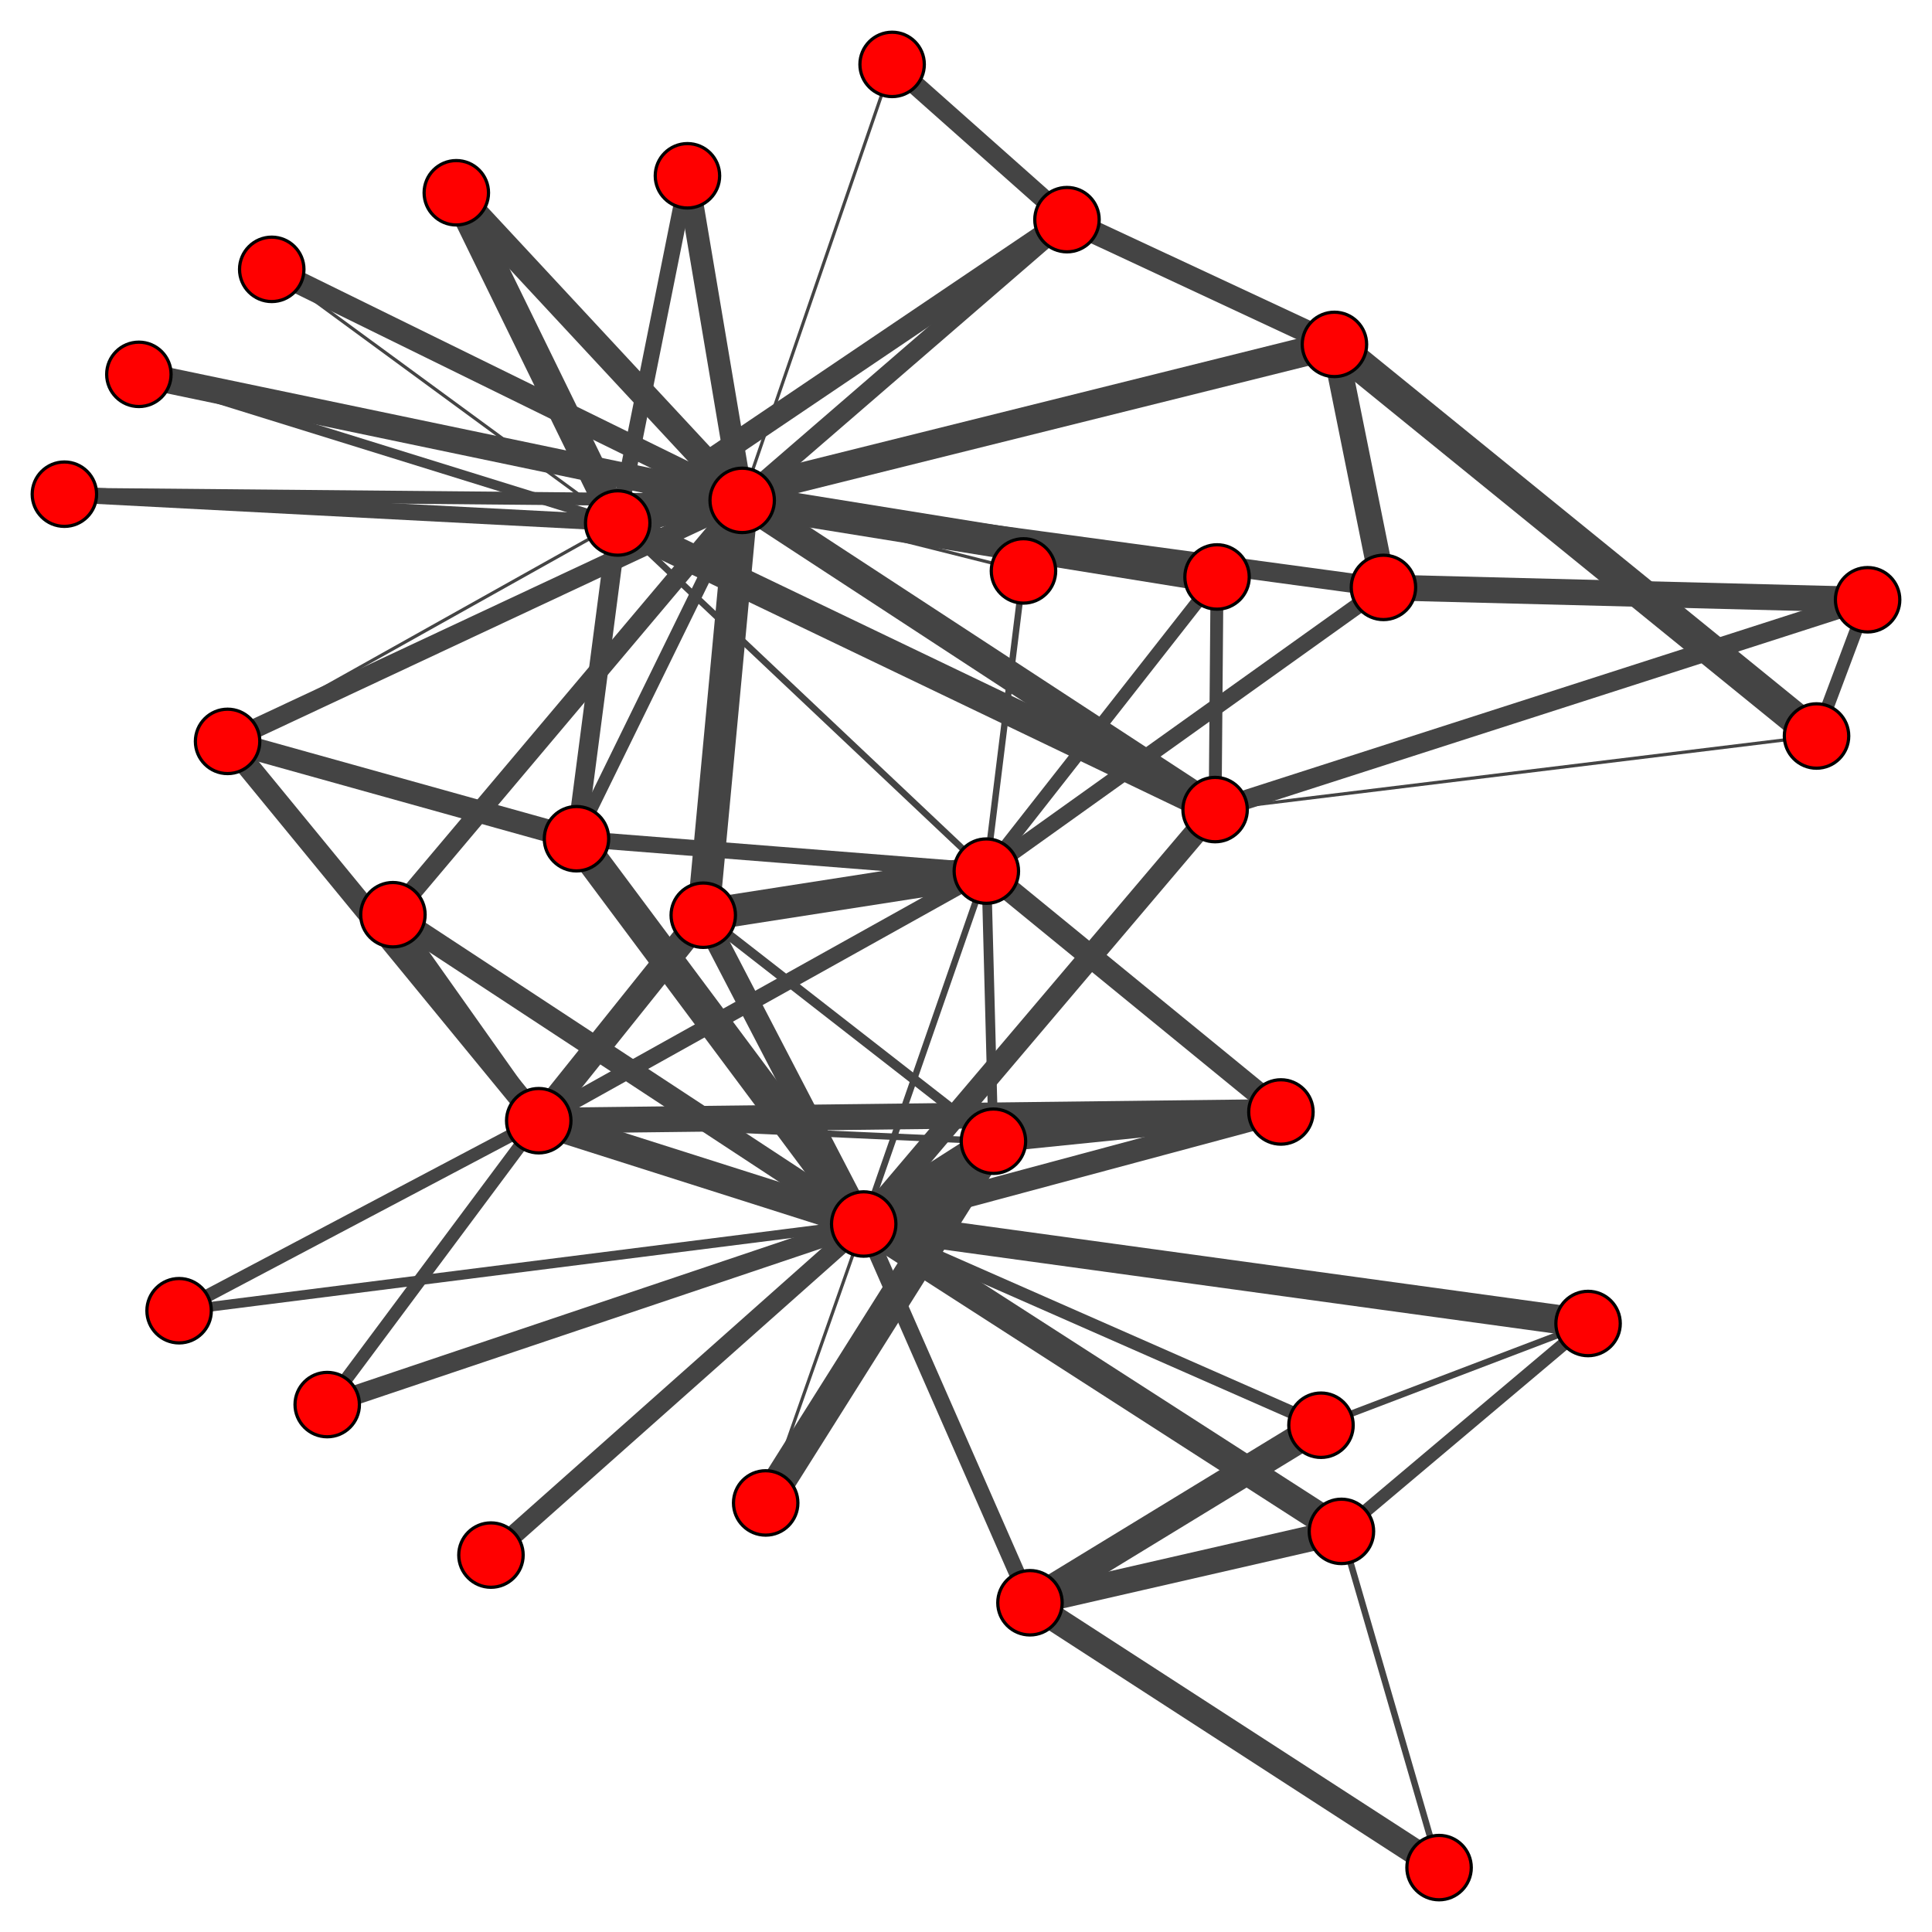 <?xml version="1.0" encoding="UTF-8"?>
<svg xmlns="http://www.w3.org/2000/svg" xmlns:xlink="http://www.w3.org/1999/xlink" width="600" height="600" viewBox="0 0 600 600">
<rect x="-60" y="-60" width="720" height="720" fill="rgb(100%, 100%, 100%)" fill-opacity="1"/>
<path fill="none" stroke-width="9" stroke-linecap="butt" stroke-linejoin="miter" stroke="rgb(26.667%, 26.667%, 26.667%)" stroke-opacity="1" stroke-miterlimit="10" d="M 268.234 380.121 L 167.312 348.043 "/>
<path fill="none" stroke-width="2" stroke-linecap="butt" stroke-linejoin="miter" stroke="rgb(26.667%, 26.667%, 26.667%)" stroke-opacity="1" stroke-miterlimit="10" d="M 268.234 380.121 L 306.316 270.535 "/>
<path fill="none" stroke-width="10" stroke-linecap="butt" stroke-linejoin="miter" stroke="rgb(26.667%, 26.667%, 26.667%)" stroke-opacity="1" stroke-miterlimit="10" d="M 268.234 380.121 L 308.523 354.418 "/>
<path fill="none" stroke-width="9" stroke-linecap="butt" stroke-linejoin="miter" stroke="rgb(26.667%, 26.667%, 26.667%)" stroke-opacity="1" stroke-miterlimit="10" d="M 268.234 380.121 L 493.188 411.027 "/>
<path fill="none" stroke-width="5" stroke-linecap="butt" stroke-linejoin="miter" stroke="rgb(26.667%, 26.667%, 26.667%)" stroke-opacity="1" stroke-miterlimit="10" d="M 268.234 380.121 L 319.867 497.75 "/>
<path fill="none" stroke-width="9" stroke-linecap="butt" stroke-linejoin="miter" stroke="rgb(26.667%, 26.667%, 26.667%)" stroke-opacity="1" stroke-miterlimit="10" d="M 268.234 380.121 L 416.59 475.586 "/>
<path fill="none" stroke-width="7" stroke-linecap="butt" stroke-linejoin="miter" stroke="rgb(26.667%, 26.667%, 26.667%)" stroke-opacity="1" stroke-miterlimit="10" d="M 268.234 380.121 L 397.801 345.332 "/>
<path fill="none" stroke-width="10" stroke-linecap="butt" stroke-linejoin="miter" stroke="rgb(26.667%, 26.667%, 26.667%)" stroke-opacity="1" stroke-miterlimit="10" d="M 268.234 380.121 L 179.035 260.473 "/>
<path fill="none" stroke-width="4" stroke-linecap="butt" stroke-linejoin="miter" stroke="rgb(26.667%, 26.667%, 26.667%)" stroke-opacity="1" stroke-miterlimit="10" d="M 268.234 380.121 L 410.246 442.617 "/>
<path fill="none" stroke-width="6" stroke-linecap="butt" stroke-linejoin="miter" stroke="rgb(26.667%, 26.667%, 26.667%)" stroke-opacity="1" stroke-miterlimit="10" d="M 268.234 380.121 L 152.473 482.945 "/>
<path fill="none" stroke-width="1" stroke-linecap="butt" stroke-linejoin="miter" stroke="rgb(26.667%, 26.667%, 26.667%)" stroke-opacity="1" stroke-miterlimit="10" d="M 268.234 380.121 L 237.789 466.75 "/>
<path fill="none" stroke-width="7" stroke-linecap="butt" stroke-linejoin="miter" stroke="rgb(26.667%, 26.667%, 26.667%)" stroke-opacity="1" stroke-miterlimit="10" d="M 268.234 380.121 L 218.406 284.227 "/>
<path fill="none" stroke-width="3" stroke-linecap="butt" stroke-linejoin="miter" stroke="rgb(26.667%, 26.667%, 26.667%)" stroke-opacity="1" stroke-miterlimit="10" d="M 268.234 380.121 L 55.621 407.055 "/>
<path fill="none" stroke-width="7" stroke-linecap="butt" stroke-linejoin="miter" stroke="rgb(26.667%, 26.667%, 26.667%)" stroke-opacity="1" stroke-miterlimit="10" d="M 268.234 380.121 L 122.023 284.07 "/>
<path fill="none" stroke-width="6" stroke-linecap="butt" stroke-linejoin="miter" stroke="rgb(26.667%, 26.667%, 26.667%)" stroke-opacity="1" stroke-miterlimit="10" d="M 268.234 380.121 L 101.621 436.207 "/>
<path fill="none" stroke-width="7" stroke-linecap="butt" stroke-linejoin="miter" stroke="rgb(26.667%, 26.667%, 26.667%)" stroke-opacity="1" stroke-miterlimit="10" d="M 268.234 380.121 L 377.363 251.422 "/>
<path fill="none" stroke-width="5" stroke-linecap="butt" stroke-linejoin="miter" stroke="rgb(26.667%, 26.667%, 26.667%)" stroke-opacity="1" stroke-miterlimit="10" d="M 167.312 348.043 L 306.316 270.535 "/>
<path fill="none" stroke-width="2" stroke-linecap="butt" stroke-linejoin="miter" stroke="rgb(26.667%, 26.667%, 26.667%)" stroke-opacity="1" stroke-miterlimit="10" d="M 167.312 348.043 L 308.523 354.418 "/>
<path fill="none" stroke-width="8" stroke-linecap="butt" stroke-linejoin="miter" stroke="rgb(26.667%, 26.667%, 26.667%)" stroke-opacity="1" stroke-miterlimit="10" d="M 167.312 348.043 L 397.801 345.332 "/>
<path fill="none" stroke-width="8" stroke-linecap="butt" stroke-linejoin="miter" stroke="rgb(26.667%, 26.667%, 26.667%)" stroke-opacity="1" stroke-miterlimit="10" d="M 167.312 348.043 L 218.406 284.227 "/>
<path fill="none" stroke-width="4" stroke-linecap="butt" stroke-linejoin="miter" stroke="rgb(26.667%, 26.667%, 26.667%)" stroke-opacity="1" stroke-miterlimit="10" d="M 167.312 348.043 L 55.621 407.055 "/>
<path fill="none" stroke-width="5" stroke-linecap="butt" stroke-linejoin="miter" stroke="rgb(26.667%, 26.667%, 26.667%)" stroke-opacity="1" stroke-miterlimit="10" d="M 167.312 348.043 L 122.023 284.07 "/>
<path fill="none" stroke-width="4" stroke-linecap="butt" stroke-linejoin="miter" stroke="rgb(26.667%, 26.667%, 26.667%)" stroke-opacity="1" stroke-miterlimit="10" d="M 167.312 348.043 L 101.621 436.207 "/>
<path fill="none" stroke-width="7" stroke-linecap="butt" stroke-linejoin="miter" stroke="rgb(26.667%, 26.667%, 26.667%)" stroke-opacity="1" stroke-miterlimit="10" d="M 167.312 348.043 L 70.68 230.246 "/>
<path fill="none" stroke-width="3" stroke-linecap="butt" stroke-linejoin="miter" stroke="rgb(26.667%, 26.667%, 26.667%)" stroke-opacity="1" stroke-miterlimit="10" d="M 306.316 270.535 L 308.523 354.418 "/>
<path fill="none" stroke-width="7" stroke-linecap="butt" stroke-linejoin="miter" stroke="rgb(26.667%, 26.667%, 26.667%)" stroke-opacity="1" stroke-miterlimit="10" d="M 306.316 270.535 L 397.801 345.332 "/>
<path fill="none" stroke-width="5" stroke-linecap="butt" stroke-linejoin="miter" stroke="rgb(26.667%, 26.667%, 26.667%)" stroke-opacity="1" stroke-miterlimit="10" d="M 306.316 270.535 L 429.645 182.422 "/>
<path fill="none" stroke-width="4" stroke-linecap="butt" stroke-linejoin="miter" stroke="rgb(26.667%, 26.667%, 26.667%)" stroke-opacity="1" stroke-miterlimit="10" d="M 306.316 270.535 L 377.965 179.18 "/>
<path fill="none" stroke-width="2" stroke-linecap="butt" stroke-linejoin="miter" stroke="rgb(26.667%, 26.667%, 26.667%)" stroke-opacity="1" stroke-miterlimit="10" d="M 306.316 270.535 L 191.836 162.422 "/>
<path fill="none" stroke-width="2" stroke-linecap="butt" stroke-linejoin="miter" stroke="rgb(26.667%, 26.667%, 26.667%)" stroke-opacity="1" stroke-miterlimit="10" d="M 306.316 270.535 L 317.848 177.305 "/>
<path fill="none" stroke-width="5" stroke-linecap="butt" stroke-linejoin="miter" stroke="rgb(26.667%, 26.667%, 26.667%)" stroke-opacity="1" stroke-miterlimit="10" d="M 306.316 270.535 L 179.035 260.473 "/>
<path fill="none" stroke-width="10" stroke-linecap="butt" stroke-linejoin="miter" stroke="rgb(26.667%, 26.667%, 26.667%)" stroke-opacity="1" stroke-miterlimit="10" d="M 306.316 270.535 L 218.406 284.227 "/>
<path fill="none" stroke-width="7" stroke-linecap="butt" stroke-linejoin="miter" stroke="rgb(26.667%, 26.667%, 26.667%)" stroke-opacity="1" stroke-miterlimit="10" d="M 308.523 354.418 L 397.801 345.332 "/>
<path fill="none" stroke-width="10" stroke-linecap="butt" stroke-linejoin="miter" stroke="rgb(26.667%, 26.667%, 26.667%)" stroke-opacity="1" stroke-miterlimit="10" d="M 308.523 354.418 L 237.789 466.75 "/>
<path fill="none" stroke-width="3" stroke-linecap="butt" stroke-linejoin="miter" stroke="rgb(26.667%, 26.667%, 26.667%)" stroke-opacity="1" stroke-miterlimit="10" d="M 308.523 354.418 L 218.406 284.227 "/>
<path fill="none" stroke-width="4" stroke-linecap="butt" stroke-linejoin="miter" stroke="rgb(26.667%, 26.667%, 26.667%)" stroke-opacity="1" stroke-miterlimit="10" d="M 493.188 411.027 L 416.59 475.586 "/>
<path fill="none" stroke-width="2" stroke-linecap="butt" stroke-linejoin="miter" stroke="rgb(26.667%, 26.667%, 26.667%)" stroke-opacity="1" stroke-miterlimit="10" d="M 493.188 411.027 L 410.246 442.617 "/>
<path fill="none" stroke-width="8" stroke-linecap="butt" stroke-linejoin="miter" stroke="rgb(26.667%, 26.667%, 26.667%)" stroke-opacity="1" stroke-miterlimit="10" d="M 319.867 497.75 L 416.59 475.586 "/>
<path fill="none" stroke-width="9" stroke-linecap="butt" stroke-linejoin="miter" stroke="rgb(26.667%, 26.667%, 26.667%)" stroke-opacity="1" stroke-miterlimit="10" d="M 319.867 497.75 L 410.246 442.617 "/>
<path fill="none" stroke-width="8" stroke-linecap="butt" stroke-linejoin="miter" stroke="rgb(26.667%, 26.667%, 26.667%)" stroke-opacity="1" stroke-miterlimit="10" d="M 319.867 497.75 L 446.918 580 "/>
<path fill="none" stroke-width="2" stroke-linecap="butt" stroke-linejoin="miter" stroke="rgb(26.667%, 26.667%, 26.667%)" stroke-opacity="1" stroke-miterlimit="10" d="M 416.59 475.586 L 446.918 580 "/>
<path fill="none" stroke-width="7" stroke-linecap="butt" stroke-linejoin="miter" stroke="rgb(26.667%, 26.667%, 26.667%)" stroke-opacity="1" stroke-miterlimit="10" d="M 179.035 260.473 L 70.68 230.246 "/>
<path fill="none" stroke-width="6" stroke-linecap="butt" stroke-linejoin="miter" stroke="rgb(26.667%, 26.667%, 26.667%)" stroke-opacity="1" stroke-miterlimit="10" d="M 179.035 260.473 L 191.836 162.422 "/>
<path fill="none" stroke-width="4" stroke-linecap="butt" stroke-linejoin="miter" stroke="rgb(26.667%, 26.667%, 26.667%)" stroke-opacity="1" stroke-miterlimit="10" d="M 179.035 260.473 L 230.492 155.398 "/>
<path fill="none" stroke-width="1" stroke-linecap="butt" stroke-linejoin="miter" stroke="rgb(26.667%, 26.667%, 26.667%)" stroke-opacity="1" stroke-miterlimit="10" d="M 317.848 177.305 L 230.492 155.398 "/>
<path fill="none" stroke-width="10" stroke-linecap="butt" stroke-linejoin="miter" stroke="rgb(26.667%, 26.667%, 26.667%)" stroke-opacity="1" stroke-miterlimit="10" d="M 218.406 284.227 L 230.492 155.398 "/>
<path fill="none" stroke-width="9" stroke-linecap="butt" stroke-linejoin="miter" stroke="rgb(26.667%, 26.667%, 26.667%)" stroke-opacity="1" stroke-miterlimit="10" d="M 141.711 59.867 L 191.836 162.422 "/>
<path fill="none" stroke-width="8" stroke-linecap="butt" stroke-linejoin="miter" stroke="rgb(26.667%, 26.667%, 26.667%)" stroke-opacity="1" stroke-miterlimit="10" d="M 141.711 59.867 L 230.492 155.398 "/>
<path fill="none" stroke-width="3" stroke-linecap="butt" stroke-linejoin="miter" stroke="rgb(26.667%, 26.667%, 26.667%)" stroke-opacity="1" stroke-miterlimit="10" d="M 43.129 116.258 L 191.836 162.422 "/>
<path fill="none" stroke-width="8" stroke-linecap="butt" stroke-linejoin="miter" stroke="rgb(26.667%, 26.667%, 26.667%)" stroke-opacity="1" stroke-miterlimit="10" d="M 43.129 116.258 L 230.492 155.398 "/>
<path fill="none" stroke-width="5" stroke-linecap="butt" stroke-linejoin="miter" stroke="rgb(26.667%, 26.667%, 26.667%)" stroke-opacity="1" stroke-miterlimit="10" d="M 20 153.473 L 191.836 162.422 "/>
<path fill="none" stroke-width="4" stroke-linecap="butt" stroke-linejoin="miter" stroke="rgb(26.667%, 26.667%, 26.667%)" stroke-opacity="1" stroke-miterlimit="10" d="M 20 153.473 L 230.492 155.398 "/>
<path fill="none" stroke-width="6" stroke-linecap="butt" stroke-linejoin="miter" stroke="rgb(26.667%, 26.667%, 26.667%)" stroke-opacity="1" stroke-miterlimit="10" d="M 122.023 284.07 L 230.492 155.398 "/>
<path fill="none" stroke-width="1" stroke-linecap="butt" stroke-linejoin="miter" stroke="rgb(26.667%, 26.667%, 26.667%)" stroke-opacity="1" stroke-miterlimit="10" d="M 84.391 83.648 L 191.836 162.422 "/>
<path fill="none" stroke-width="7" stroke-linecap="butt" stroke-linejoin="miter" stroke="rgb(26.667%, 26.667%, 26.667%)" stroke-opacity="1" stroke-miterlimit="10" d="M 84.391 83.648 L 230.492 155.398 "/>
<path fill="none" stroke-width="5" stroke-linecap="butt" stroke-linejoin="miter" stroke="rgb(26.667%, 26.667%, 26.667%)" stroke-opacity="1" stroke-miterlimit="10" d="M 213.492 54.594 L 191.836 162.422 "/>
<path fill="none" stroke-width="7" stroke-linecap="butt" stroke-linejoin="miter" stroke="rgb(26.667%, 26.667%, 26.667%)" stroke-opacity="1" stroke-miterlimit="10" d="M 213.492 54.594 L 230.492 155.398 "/>
<path fill="none" stroke-width="10" stroke-linecap="butt" stroke-linejoin="miter" stroke="rgb(26.667%, 26.667%, 26.667%)" stroke-opacity="1" stroke-miterlimit="10" d="M 414.418 106.957 L 564.141 228.57 "/>
<path fill="none" stroke-width="8" stroke-linecap="butt" stroke-linejoin="miter" stroke="rgb(26.667%, 26.667%, 26.667%)" stroke-opacity="1" stroke-miterlimit="10" d="M 414.418 106.957 L 429.645 182.422 "/>
<path fill="none" stroke-width="9" stroke-linecap="butt" stroke-linejoin="miter" stroke="rgb(26.667%, 26.667%, 26.667%)" stroke-opacity="1" stroke-miterlimit="10" d="M 414.418 106.957 L 191.836 162.422 "/>
<path fill="none" stroke-width="4" stroke-linecap="butt" stroke-linejoin="miter" stroke="rgb(26.667%, 26.667%, 26.667%)" stroke-opacity="1" stroke-miterlimit="10" d="M 414.418 106.957 L 230.492 155.398 "/>
<path fill="none" stroke-width="7" stroke-linecap="butt" stroke-linejoin="miter" stroke="rgb(26.667%, 26.667%, 26.667%)" stroke-opacity="1" stroke-miterlimit="10" d="M 414.418 106.957 L 331.359 68.215 "/>
<path fill="none" stroke-width="4" stroke-linecap="butt" stroke-linejoin="miter" stroke="rgb(26.667%, 26.667%, 26.667%)" stroke-opacity="1" stroke-miterlimit="10" d="M 580 186.262 L 564.141 228.57 "/>
<path fill="none" stroke-width="8" stroke-linecap="butt" stroke-linejoin="miter" stroke="rgb(26.667%, 26.667%, 26.667%)" stroke-opacity="1" stroke-miterlimit="10" d="M 580 186.262 L 429.645 182.422 "/>
<path fill="none" stroke-width="6" stroke-linecap="butt" stroke-linejoin="miter" stroke="rgb(26.667%, 26.667%, 26.667%)" stroke-opacity="1" stroke-miterlimit="10" d="M 580 186.262 L 377.363 251.422 "/>
<path fill="none" stroke-width="1" stroke-linecap="butt" stroke-linejoin="miter" stroke="rgb(26.667%, 26.667%, 26.667%)" stroke-opacity="1" stroke-miterlimit="10" d="M 564.141 228.57 L 377.363 251.422 "/>
<path fill="none" stroke-width="6" stroke-linecap="butt" stroke-linejoin="miter" stroke="rgb(26.667%, 26.667%, 26.667%)" stroke-opacity="1" stroke-miterlimit="10" d="M 277.055 20 L 331.359 68.215 "/>
<path fill="none" stroke-width="1" stroke-linecap="butt" stroke-linejoin="miter" stroke="rgb(26.667%, 26.667%, 26.667%)" stroke-opacity="1" stroke-miterlimit="10" d="M 277.055 20 L 230.492 155.398 "/>
<path fill="none" stroke-width="6" stroke-linecap="butt" stroke-linejoin="miter" stroke="rgb(26.667%, 26.667%, 26.667%)" stroke-opacity="1" stroke-miterlimit="10" d="M 429.645 182.422 L 230.492 155.398 "/>
<path fill="none" stroke-width="4" stroke-linecap="butt" stroke-linejoin="miter" stroke="rgb(26.667%, 26.667%, 26.667%)" stroke-opacity="1" stroke-miterlimit="10" d="M 377.965 179.18 L 377.363 251.422 "/>
<path fill="none" stroke-width="10" stroke-linecap="butt" stroke-linejoin="miter" stroke="rgb(26.667%, 26.667%, 26.667%)" stroke-opacity="1" stroke-miterlimit="10" d="M 377.965 179.18 L 230.492 155.398 "/>
<path fill="none" stroke-width="7" stroke-linecap="butt" stroke-linejoin="miter" stroke="rgb(26.667%, 26.667%, 26.667%)" stroke-opacity="1" stroke-miterlimit="10" d="M 331.359 68.215 L 191.836 162.422 "/>
<path fill="none" stroke-width="6" stroke-linecap="butt" stroke-linejoin="miter" stroke="rgb(26.667%, 26.667%, 26.667%)" stroke-opacity="1" stroke-miterlimit="10" d="M 331.359 68.215 L 230.492 155.398 "/>
<path fill="none" stroke-width="1" stroke-linecap="butt" stroke-linejoin="miter" stroke="rgb(26.667%, 26.667%, 26.667%)" stroke-opacity="1" stroke-miterlimit="10" d="M 70.68 230.246 L 191.836 162.422 "/>
<path fill="none" stroke-width="6" stroke-linecap="butt" stroke-linejoin="miter" stroke="rgb(26.667%, 26.667%, 26.667%)" stroke-opacity="1" stroke-miterlimit="10" d="M 70.68 230.246 L 230.492 155.398 "/>
<path fill="none" stroke-width="9" stroke-linecap="butt" stroke-linejoin="miter" stroke="rgb(26.667%, 26.667%, 26.667%)" stroke-opacity="1" stroke-miterlimit="10" d="M 377.363 251.422 L 191.836 162.422 "/>
<path fill="none" stroke-width="9" stroke-linecap="butt" stroke-linejoin="miter" stroke="rgb(26.667%, 26.667%, 26.667%)" stroke-opacity="1" stroke-miterlimit="10" d="M 377.363 251.422 L 230.492 155.398 "/>
<path fill="none" stroke-width="2" stroke-linecap="butt" stroke-linejoin="miter" stroke="rgb(26.667%, 26.667%, 26.667%)" stroke-opacity="1" stroke-miterlimit="10" d="M 191.836 162.422 L 230.492 155.398 "/>
<path fill-rule="nonzero" fill="rgb(100%, 0%, 0%)" fill-opacity="1" stroke-width="1" stroke-linecap="butt" stroke-linejoin="miter" stroke="rgb(0%, 0%, 0%)" stroke-opacity="1" stroke-miterlimit="10" d="M 278.234 380.121 C 278.234 385.645 273.758 390.121 268.234 390.121 C 262.711 390.121 258.234 385.645 258.234 380.121 C 258.234 374.602 262.711 370.121 268.234 370.121 C 273.758 370.121 278.234 374.602 278.234 380.121 "/>
<path fill-rule="nonzero" fill="rgb(100%, 0%, 0%)" fill-opacity="1" stroke-width="1" stroke-linecap="butt" stroke-linejoin="miter" stroke="rgb(0%, 0%, 0%)" stroke-opacity="1" stroke-miterlimit="10" d="M 177.312 348.043 C 177.312 353.566 172.836 358.043 167.312 358.043 C 161.789 358.043 157.312 353.566 157.312 348.043 C 157.312 342.52 161.789 338.043 167.312 338.043 C 172.836 338.043 177.312 342.52 177.312 348.043 "/>
<path fill-rule="nonzero" fill="rgb(100%, 0%, 0%)" fill-opacity="1" stroke-width="1" stroke-linecap="butt" stroke-linejoin="miter" stroke="rgb(0%, 0%, 0%)" stroke-opacity="1" stroke-miterlimit="10" d="M 316.316 270.535 C 316.316 276.059 311.84 280.535 306.316 280.535 C 300.793 280.535 296.316 276.059 296.316 270.535 C 296.316 265.016 300.793 260.535 306.316 260.535 C 311.84 260.535 316.316 265.016 316.316 270.535 "/>
<path fill-rule="nonzero" fill="rgb(100%, 0%, 0%)" fill-opacity="1" stroke-width="1" stroke-linecap="butt" stroke-linejoin="miter" stroke="rgb(0%, 0%, 0%)" stroke-opacity="1" stroke-miterlimit="10" d="M 318.523 354.418 C 318.523 359.941 314.047 364.418 308.523 364.418 C 303.004 364.418 298.523 359.941 298.523 354.418 C 298.523 348.898 303.004 344.418 308.523 344.418 C 314.047 344.418 318.523 348.898 318.523 354.418 "/>
<path fill-rule="nonzero" fill="rgb(100%, 0%, 0%)" fill-opacity="1" stroke-width="1" stroke-linecap="butt" stroke-linejoin="miter" stroke="rgb(0%, 0%, 0%)" stroke-opacity="1" stroke-miterlimit="10" d="M 503.188 411.027 C 503.188 416.551 498.707 421.027 493.188 421.027 C 487.664 421.027 483.188 416.551 483.188 411.027 C 483.188 405.504 487.664 401.027 493.188 401.027 C 498.707 401.027 503.188 405.504 503.188 411.027 "/>
<path fill-rule="nonzero" fill="rgb(100%, 0%, 0%)" fill-opacity="1" stroke-width="1" stroke-linecap="butt" stroke-linejoin="miter" stroke="rgb(0%, 0%, 0%)" stroke-opacity="1" stroke-miterlimit="10" d="M 329.867 497.75 C 329.867 503.273 325.391 507.75 319.867 507.75 C 314.344 507.75 309.867 503.273 309.867 497.75 C 309.867 492.227 314.344 487.75 319.867 487.75 C 325.391 487.75 329.867 492.227 329.867 497.75 "/>
<path fill-rule="nonzero" fill="rgb(100%, 0%, 0%)" fill-opacity="1" stroke-width="1" stroke-linecap="butt" stroke-linejoin="miter" stroke="rgb(0%, 0%, 0%)" stroke-opacity="1" stroke-miterlimit="10" d="M 426.59 475.586 C 426.59 481.109 422.113 485.586 416.59 485.586 C 411.066 485.586 406.59 481.109 406.59 475.586 C 406.59 470.062 411.066 465.586 416.59 465.586 C 422.113 465.586 426.59 470.062 426.59 475.586 "/>
<path fill-rule="nonzero" fill="rgb(100%, 0%, 0%)" fill-opacity="1" stroke-width="1" stroke-linecap="butt" stroke-linejoin="miter" stroke="rgb(0%, 0%, 0%)" stroke-opacity="1" stroke-miterlimit="10" d="M 407.801 345.332 C 407.801 350.855 403.324 355.332 397.801 355.332 C 392.277 355.332 387.801 350.855 387.801 345.332 C 387.801 339.809 392.277 335.332 397.801 335.332 C 403.324 335.332 407.801 339.809 407.801 345.332 "/>
<path fill-rule="nonzero" fill="rgb(100%, 0%, 0%)" fill-opacity="1" stroke-width="1" stroke-linecap="butt" stroke-linejoin="miter" stroke="rgb(0%, 0%, 0%)" stroke-opacity="1" stroke-miterlimit="10" d="M 189.035 260.473 C 189.035 265.996 184.559 270.473 179.035 270.473 C 173.512 270.473 169.035 265.996 169.035 260.473 C 169.035 254.949 173.512 250.473 179.035 250.473 C 184.559 250.473 189.035 254.949 189.035 260.473 "/>
<path fill-rule="nonzero" fill="rgb(100%, 0%, 0%)" fill-opacity="1" stroke-width="1" stroke-linecap="butt" stroke-linejoin="miter" stroke="rgb(0%, 0%, 0%)" stroke-opacity="1" stroke-miterlimit="10" d="M 327.848 177.305 C 327.848 182.828 323.371 187.305 317.848 187.305 C 312.324 187.305 307.848 182.828 307.848 177.305 C 307.848 171.785 312.324 167.305 317.848 167.305 C 323.371 167.305 327.848 171.785 327.848 177.305 "/>
<path fill-rule="nonzero" fill="rgb(100%, 0%, 0%)" fill-opacity="1" stroke-width="1" stroke-linecap="butt" stroke-linejoin="miter" stroke="rgb(0%, 0%, 0%)" stroke-opacity="1" stroke-miterlimit="10" d="M 420.246 442.617 C 420.246 448.141 415.77 452.617 410.246 452.617 C 404.723 452.617 400.246 448.141 400.246 442.617 C 400.246 437.098 404.723 432.617 410.246 432.617 C 415.77 432.617 420.246 437.098 420.246 442.617 "/>
<path fill-rule="nonzero" fill="rgb(100%, 0%, 0%)" fill-opacity="1" stroke-width="1" stroke-linecap="butt" stroke-linejoin="miter" stroke="rgb(0%, 0%, 0%)" stroke-opacity="1" stroke-miterlimit="10" d="M 162.473 482.945 C 162.473 488.465 157.996 492.945 152.473 492.945 C 146.953 492.945 142.473 488.465 142.473 482.945 C 142.473 477.422 146.953 472.945 152.473 472.945 C 157.996 472.945 162.473 477.422 162.473 482.945 "/>
<path fill-rule="nonzero" fill="rgb(100%, 0%, 0%)" fill-opacity="1" stroke-width="1" stroke-linecap="butt" stroke-linejoin="miter" stroke="rgb(0%, 0%, 0%)" stroke-opacity="1" stroke-miterlimit="10" d="M 247.789 466.75 C 247.789 472.273 243.312 476.75 237.789 476.75 C 232.266 476.75 227.789 472.273 227.789 466.75 C 227.789 461.227 232.266 456.75 237.789 456.75 C 243.312 456.75 247.789 461.227 247.789 466.75 "/>
<path fill-rule="nonzero" fill="rgb(100%, 0%, 0%)" fill-opacity="1" stroke-width="1" stroke-linecap="butt" stroke-linejoin="miter" stroke="rgb(0%, 0%, 0%)" stroke-opacity="1" stroke-miterlimit="10" d="M 228.406 284.227 C 228.406 289.75 223.93 294.227 218.406 294.227 C 212.883 294.227 208.406 289.75 208.406 284.227 C 208.406 278.703 212.883 274.227 218.406 274.227 C 223.93 274.227 228.406 278.703 228.406 284.227 "/>
<path fill-rule="nonzero" fill="rgb(100%, 0%, 0%)" fill-opacity="1" stroke-width="1" stroke-linecap="butt" stroke-linejoin="miter" stroke="rgb(0%, 0%, 0%)" stroke-opacity="1" stroke-miterlimit="10" d="M 151.711 59.867 C 151.711 65.391 147.234 69.867 141.711 69.867 C 136.188 69.867 131.711 65.391 131.711 59.867 C 131.711 54.344 136.188 49.867 141.711 49.867 C 147.234 49.867 151.711 54.344 151.711 59.867 "/>
<path fill-rule="nonzero" fill="rgb(100%, 0%, 0%)" fill-opacity="1" stroke-width="1" stroke-linecap="butt" stroke-linejoin="miter" stroke="rgb(0%, 0%, 0%)" stroke-opacity="1" stroke-miterlimit="10" d="M 53.129 116.258 C 53.129 121.781 48.648 126.258 43.129 126.258 C 37.605 126.258 33.129 121.781 33.129 116.258 C 33.129 110.734 37.605 106.258 43.129 106.258 C 48.648 106.258 53.129 110.734 53.129 116.258 "/>
<path fill-rule="nonzero" fill="rgb(100%, 0%, 0%)" fill-opacity="1" stroke-width="1" stroke-linecap="butt" stroke-linejoin="miter" stroke="rgb(0%, 0%, 0%)" stroke-opacity="1" stroke-miterlimit="10" d="M 456.918 580 C 456.918 585.523 452.438 590 446.918 590 C 441.395 590 436.918 585.523 436.918 580 C 436.918 574.477 441.395 570 446.918 570 C 452.438 570 456.918 574.477 456.918 580 "/>
<path fill-rule="nonzero" fill="rgb(100%, 0%, 0%)" fill-opacity="1" stroke-width="1" stroke-linecap="butt" stroke-linejoin="miter" stroke="rgb(0%, 0%, 0%)" stroke-opacity="1" stroke-miterlimit="10" d="M 65.621 407.055 C 65.621 412.578 61.145 417.055 55.621 417.055 C 50.098 417.055 45.621 412.578 45.621 407.055 C 45.621 401.535 50.098 397.055 55.621 397.055 C 61.145 397.055 65.621 401.535 65.621 407.055 "/>
<path fill-rule="nonzero" fill="rgb(100%, 0%, 0%)" fill-opacity="1" stroke-width="1" stroke-linecap="butt" stroke-linejoin="miter" stroke="rgb(0%, 0%, 0%)" stroke-opacity="1" stroke-miterlimit="10" d="M 30 153.473 C 30 158.996 25.523 163.473 20 163.473 C 14.477 163.473 10 158.996 10 153.473 C 10 147.949 14.477 143.473 20 143.473 C 25.523 143.473 30 147.949 30 153.473 "/>
<path fill-rule="nonzero" fill="rgb(100%, 0%, 0%)" fill-opacity="1" stroke-width="1" stroke-linecap="butt" stroke-linejoin="miter" stroke="rgb(0%, 0%, 0%)" stroke-opacity="1" stroke-miterlimit="10" d="M 132.023 284.07 C 132.023 289.594 127.547 294.07 122.023 294.07 C 116.504 294.07 112.023 289.594 112.023 284.07 C 112.023 278.547 116.504 274.07 122.023 274.07 C 127.547 274.07 132.023 278.547 132.023 284.07 "/>
<path fill-rule="nonzero" fill="rgb(100%, 0%, 0%)" fill-opacity="1" stroke-width="1" stroke-linecap="butt" stroke-linejoin="miter" stroke="rgb(0%, 0%, 0%)" stroke-opacity="1" stroke-miterlimit="10" d="M 94.391 83.648 C 94.391 89.172 89.914 93.648 84.391 93.648 C 78.867 93.648 74.391 89.172 74.391 83.648 C 74.391 78.129 78.867 73.648 84.391 73.648 C 89.914 73.648 94.391 78.129 94.391 83.648 "/>
<path fill-rule="nonzero" fill="rgb(100%, 0%, 0%)" fill-opacity="1" stroke-width="1" stroke-linecap="butt" stroke-linejoin="miter" stroke="rgb(0%, 0%, 0%)" stroke-opacity="1" stroke-miterlimit="10" d="M 111.621 436.207 C 111.621 441.73 107.145 446.207 101.621 446.207 C 96.098 446.207 91.621 441.73 91.621 436.207 C 91.621 430.684 96.098 426.207 101.621 426.207 C 107.145 426.207 111.621 430.684 111.621 436.207 "/>
<path fill-rule="nonzero" fill="rgb(100%, 0%, 0%)" fill-opacity="1" stroke-width="1" stroke-linecap="butt" stroke-linejoin="miter" stroke="rgb(0%, 0%, 0%)" stroke-opacity="1" stroke-miterlimit="10" d="M 223.492 54.594 C 223.492 60.117 219.016 64.594 213.492 64.594 C 207.969 64.594 203.492 60.117 203.492 54.594 C 203.492 49.074 207.969 44.594 213.492 44.594 C 219.016 44.594 223.492 49.074 223.492 54.594 "/>
<path fill-rule="nonzero" fill="rgb(100%, 0%, 0%)" fill-opacity="1" stroke-width="1" stroke-linecap="butt" stroke-linejoin="miter" stroke="rgb(0%, 0%, 0%)" stroke-opacity="1" stroke-miterlimit="10" d="M 424.418 106.957 C 424.418 112.477 419.938 116.957 414.418 116.957 C 408.895 116.957 404.418 112.477 404.418 106.957 C 404.418 101.434 408.895 96.957 414.418 96.957 C 419.938 96.957 424.418 101.434 424.418 106.957 "/>
<path fill-rule="nonzero" fill="rgb(100%, 0%, 0%)" fill-opacity="1" stroke-width="1" stroke-linecap="butt" stroke-linejoin="miter" stroke="rgb(0%, 0%, 0%)" stroke-opacity="1" stroke-miterlimit="10" d="M 590 186.262 C 590 191.785 585.523 196.262 580 196.262 C 574.477 196.262 570 191.785 570 186.262 C 570 180.738 574.477 176.262 580 176.262 C 585.523 176.262 590 180.738 590 186.262 "/>
<path fill-rule="nonzero" fill="rgb(100%, 0%, 0%)" fill-opacity="1" stroke-width="1" stroke-linecap="butt" stroke-linejoin="miter" stroke="rgb(0%, 0%, 0%)" stroke-opacity="1" stroke-miterlimit="10" d="M 574.141 228.57 C 574.141 234.094 569.664 238.57 564.141 238.57 C 558.617 238.57 554.141 234.094 554.141 228.57 C 554.141 223.047 558.617 218.57 564.141 218.57 C 569.664 218.57 574.141 223.047 574.141 228.57 "/>
<path fill-rule="nonzero" fill="rgb(100%, 0%, 0%)" fill-opacity="1" stroke-width="1" stroke-linecap="butt" stroke-linejoin="miter" stroke="rgb(0%, 0%, 0%)" stroke-opacity="1" stroke-miterlimit="10" d="M 287.055 20 C 287.055 25.523 282.578 30 277.055 30 C 271.535 30 267.055 25.523 267.055 20 C 267.055 14.477 271.535 10 277.055 10 C 282.578 10 287.055 14.477 287.055 20 "/>
<path fill-rule="nonzero" fill="rgb(100%, 0%, 0%)" fill-opacity="1" stroke-width="1" stroke-linecap="butt" stroke-linejoin="miter" stroke="rgb(0%, 0%, 0%)" stroke-opacity="1" stroke-miterlimit="10" d="M 439.645 182.422 C 439.645 187.941 435.168 192.422 429.645 192.422 C 424.125 192.422 419.645 187.941 419.645 182.422 C 419.645 176.898 424.125 172.422 429.645 172.422 C 435.168 172.422 439.645 176.898 439.645 182.422 "/>
<path fill-rule="nonzero" fill="rgb(100%, 0%, 0%)" fill-opacity="1" stroke-width="1" stroke-linecap="butt" stroke-linejoin="miter" stroke="rgb(0%, 0%, 0%)" stroke-opacity="1" stroke-miterlimit="10" d="M 387.965 179.18 C 387.965 184.703 383.488 189.18 377.965 189.18 C 372.441 189.18 367.965 184.703 367.965 179.18 C 367.965 173.656 372.441 169.18 377.965 169.18 C 383.488 169.18 387.965 173.656 387.965 179.18 "/>
<path fill-rule="nonzero" fill="rgb(100%, 0%, 0%)" fill-opacity="1" stroke-width="1" stroke-linecap="butt" stroke-linejoin="miter" stroke="rgb(0%, 0%, 0%)" stroke-opacity="1" stroke-miterlimit="10" d="M 341.359 68.215 C 341.359 73.738 336.883 78.215 331.359 78.215 C 325.836 78.215 321.359 73.738 321.359 68.215 C 321.359 62.691 325.836 58.215 331.359 58.215 C 336.883 58.215 341.359 62.691 341.359 68.215 "/>
<path fill-rule="nonzero" fill="rgb(100%, 0%, 0%)" fill-opacity="1" stroke-width="1" stroke-linecap="butt" stroke-linejoin="miter" stroke="rgb(0%, 0%, 0%)" stroke-opacity="1" stroke-miterlimit="10" d="M 80.68 230.246 C 80.68 235.77 76.203 240.246 70.68 240.246 C 65.156 240.246 60.68 235.77 60.68 230.246 C 60.68 224.727 65.156 220.246 70.68 220.246 C 76.203 220.246 80.68 224.727 80.68 230.246 "/>
<path fill-rule="nonzero" fill="rgb(100%, 0%, 0%)" fill-opacity="1" stroke-width="1" stroke-linecap="butt" stroke-linejoin="miter" stroke="rgb(0%, 0%, 0%)" stroke-opacity="1" stroke-miterlimit="10" d="M 387.363 251.422 C 387.363 256.945 382.887 261.422 377.363 261.422 C 371.84 261.422 367.363 256.945 367.363 251.422 C 367.363 245.898 371.84 241.422 377.363 241.422 C 382.887 241.422 387.363 245.898 387.363 251.422 "/>
<path fill-rule="nonzero" fill="rgb(100%, 0%, 0%)" fill-opacity="1" stroke-width="1" stroke-linecap="butt" stroke-linejoin="miter" stroke="rgb(0%, 0%, 0%)" stroke-opacity="1" stroke-miterlimit="10" d="M 201.836 162.422 C 201.836 167.941 197.355 172.422 191.836 172.422 C 186.312 172.422 181.836 167.941 181.836 162.422 C 181.836 156.898 186.312 152.422 191.836 152.422 C 197.355 152.422 201.836 156.898 201.836 162.422 "/>
<path fill-rule="nonzero" fill="rgb(100%, 0%, 0%)" fill-opacity="1" stroke-width="1" stroke-linecap="butt" stroke-linejoin="miter" stroke="rgb(0%, 0%, 0%)" stroke-opacity="1" stroke-miterlimit="10" d="M 240.492 155.398 C 240.492 160.922 236.016 165.398 230.492 165.398 C 224.973 165.398 220.492 160.922 220.492 155.398 C 220.492 149.879 224.973 145.398 230.492 145.398 C 236.016 145.398 240.492 149.879 240.492 155.398 "/>
</svg>